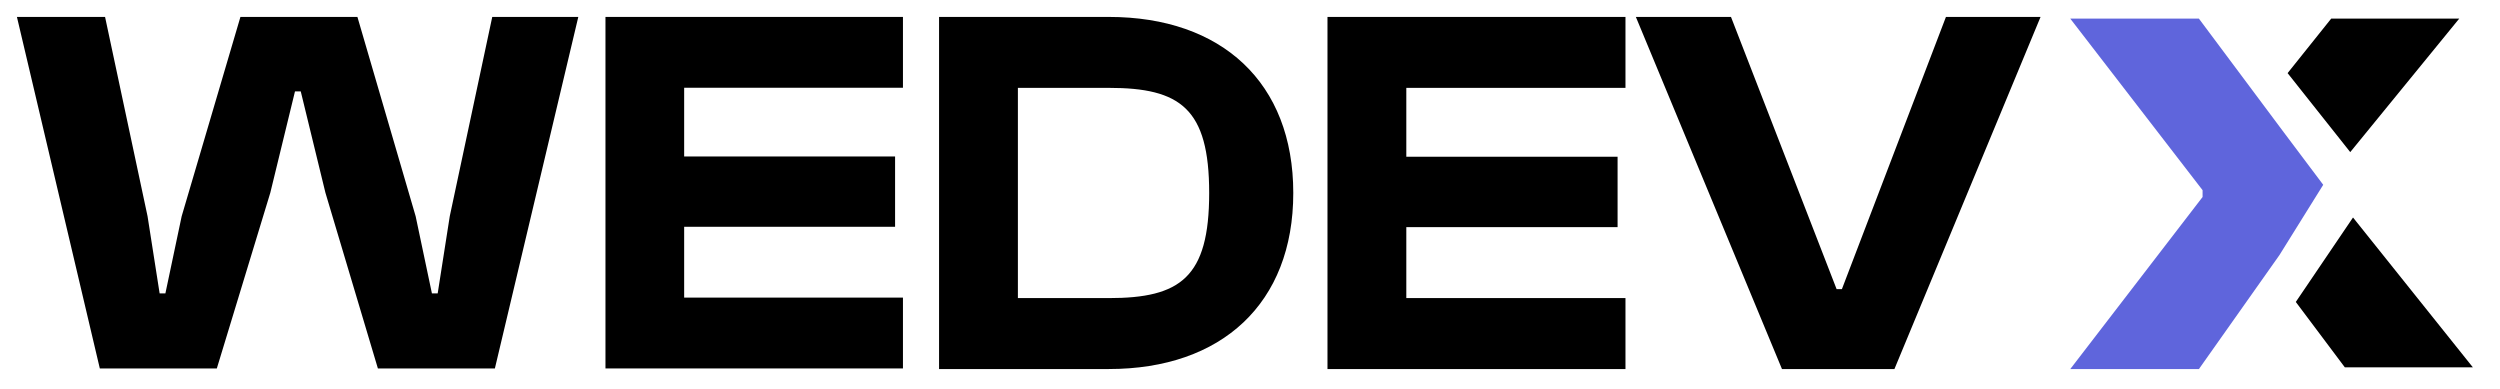 <svg data-qa="navbarLogo" width="122" height="19" viewBox="0 0 122 19" fill="none" xmlns="http://www.w3.org/2000/svg"><path fill-rule="evenodd" clip-rule="evenodd" d="M54.11 18.009C59.624 18.009 63.112 14.804 63.112 9.418C63.112 4.032 59.624 0.826 54.11 0.826H45.826V18.009H54.11ZM54.11 4.288C57.598 4.288 59.008 5.288 59.008 9.418C59.008 13.547 57.598 14.547 54.11 14.547H49.673V4.288H54.11ZM79.323 18.009V14.547H68.628V11.085H78.938V7.648H68.628V4.288H79.323V0.826H64.781V18.009H79.323ZM94.962 0.826H99.579L92.448 18.009H86.96L79.83 0.826H84.472L89.627 14.111H89.884L94.962 0.826ZM113.762 0.909L111.635 3.568L114.692 7.423L120.01 0.909H113.762ZM114.428 17.926L112.035 14.735L114.827 10.614L120.676 17.926H114.428Z" fill="#000"></path><path d="M111.238 12.446L107.307 18.01H101.029L107.486 9.613V9.281L101.029 0.909H107.307L111.442 6.448L113.373 9.018L111.238 12.446Z" fill="#5F65DC"></path><path d="M10.581 17.98L13.192 9.403L14.395 4.461H14.677L15.88 9.403L18.441 17.98H24.15L28.221 0.826H24.022L21.948 10.555L21.359 14.319H21.078L20.284 10.555L17.442 0.826H11.733L8.865 10.555L8.071 14.319H7.79L7.201 10.555L5.127 0.826H0.826L4.871 17.98H10.581Z" fill="#000"></path><path d="M44.064 17.98V14.523H33.387V11.067H43.68V7.636H33.387V4.282H44.064V0.826H29.547V17.98H44.064Z" fill="#000"></path></svg>